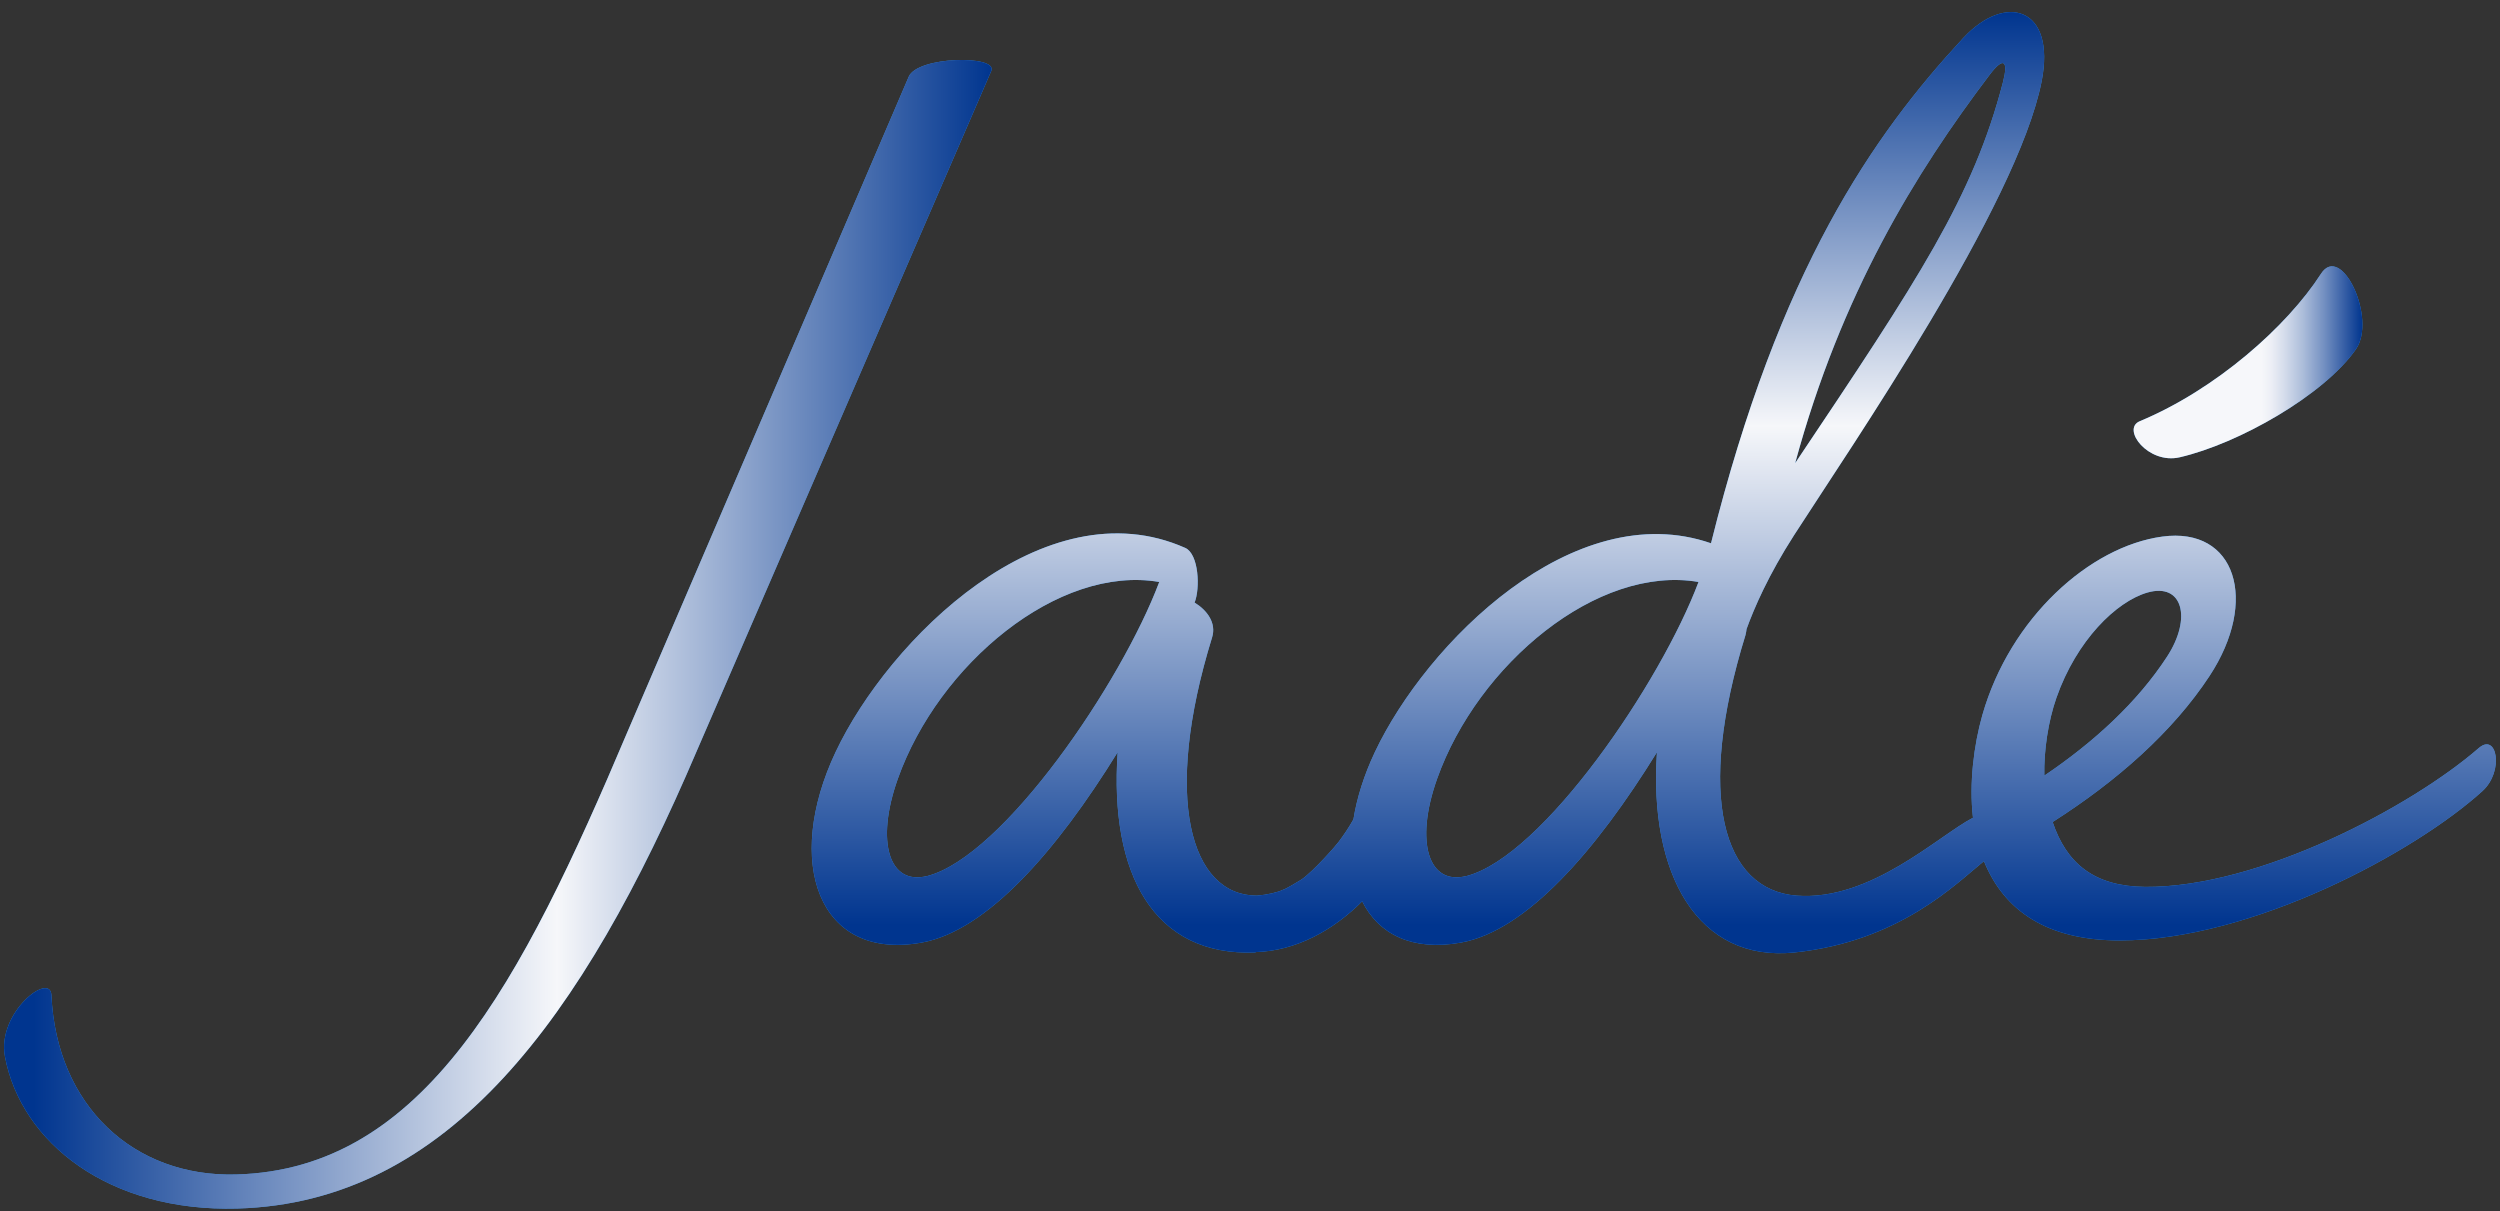 <svg width="97" height="47" viewBox="0 0 97 47" fill="none" xmlns="http://www.w3.org/2000/svg">
<rect x="0" y="0" width="97" height="47" fill="#333333" stroke="none"/>
<g clip-path="url(#clip0_4529_8466)">
<path d="M35.257 2.98L24.345 28.397C20.2 38.202 16.451 45.365 9.168 45.57C5.192 45.682 2.195 42.915 1.995 38.612C1.953 37.685 -0.13 39.289 0.192 40.997C0.821 44.346 4.248 47.031 9.208 46.891C17.387 46.661 22.597 39.546 27.035 29.136L38.461 2.753C38.726 2.131 35.596 2.176 35.257 2.98Z" fill="#3A8DDE"/>
<path style="mix-blend-mode:multiply" d="M35.257 2.98L24.345 28.397C20.2 38.202 16.451 45.365 9.168 45.57C5.192 45.682 2.195 42.915 1.995 38.612C1.953 37.685 -0.13 39.289 0.192 40.997C0.821 44.346 4.248 47.031 9.208 46.891C17.387 46.661 22.597 39.546 27.035 29.136L38.461 2.753C38.726 2.131 35.596 2.176 35.257 2.98Z" fill="url(#paint0_linear_4529_8466)"/>
<path d="M84.574 17.743C86.865 17.213 90.181 15.325 91.41 13.55C92.232 12.363 90.843 9.401 90.054 10.623C88.733 12.668 85.978 15.111 83.021 16.344C82.302 16.644 83.346 18.028 84.574 17.743Z" fill="#3A8DDE"/>
<path style="mix-blend-mode:multiply" d="M84.574 17.743C86.865 17.213 90.181 15.325 91.41 13.55C92.232 12.363 90.843 9.401 90.054 10.623C88.733 12.668 85.978 15.111 83.021 16.344C82.302 16.644 83.346 18.028 84.574 17.743Z" fill="url(#paint1_linear_4529_8466)"/>
<path d="M96.177 29.024C93.565 31.297 87.651 34.446 83.235 34.411C81.245 34.396 80.178 33.492 79.642 31.894C82.124 30.315 84.297 28.407 85.728 26.232C87.653 23.307 86.752 20.43 83.895 20.82C81.09 21.202 77.991 23.967 76.914 27.748C76.585 28.907 76.397 30.4 76.552 31.729C75.221 32.416 72.584 34.971 69.712 34.751C66.839 34.531 65.793 30.887 67.724 24.643C67.749 24.558 67.754 24.486 67.766 24.409C68.061 23.592 68.613 22.316 69.612 20.762C71.792 17.373 78.265 7.97 79.215 3.16C79.781 0.288 77.823 -0.304 76.172 1.477C72.674 5.248 69.037 10.443 66.387 21.079C61.053 19.229 55.341 24.953 53.345 29.181C52.921 30.081 52.646 30.962 52.514 31.789C52.349 32.088 52.147 32.388 51.947 32.655C51.864 32.778 50.963 33.807 50.498 34.126C50.388 34.194 49.901 34.493 49.774 34.526C49.579 34.623 49.157 34.721 48.763 34.751C46.183 34.743 45.104 30.962 47.029 24.733C47.204 24.171 46.837 23.679 46.35 23.38C46.572 22.833 46.517 21.497 45.988 21.259C40.508 18.824 34.482 24.813 32.421 29.179C30.418 33.422 31.717 37.306 35.768 36.571C38.298 36.114 41.003 33.005 43.365 29.186C43.043 33.902 44.759 37.121 48.718 36.954V36.941C50.281 36.894 51.72 36.102 52.853 34.971C53.48 36.234 54.779 36.919 56.692 36.571C59.222 36.114 61.927 33.005 64.29 29.186C63.967 33.902 65.865 37.356 69.642 36.954C73.705 36.522 75.868 34.306 76.977 33.412C77.753 35.325 79.414 36.489 82.246 36.489C87.381 36.489 93.722 33.05 96.317 30.695C97.169 29.923 96.884 28.407 96.175 29.026L96.177 29.024ZM77.189 2.913C77.753 2.163 77.931 2.363 77.713 3.197C76.547 7.663 74.442 10.822 69.652 17.97C71.435 11.399 74.319 6.711 77.189 2.913ZM35.975 33.989C34.512 34.364 33.955 32.69 34.837 30.215C36.417 25.78 41.058 21.904 44.979 22.581C43.52 26.472 38.94 33.23 35.973 33.992L35.975 33.989ZM56.899 33.989C55.436 34.364 54.879 32.69 55.761 30.215C57.341 25.78 61.982 21.904 65.903 22.581C64.444 26.472 59.864 33.23 56.897 33.992L56.899 33.989ZM79.789 27.076C80.571 24.846 82.114 23.337 83.323 22.99C84.689 22.601 85.054 23.984 84.082 25.478C82.936 27.238 81.255 28.787 79.319 30.095C79.299 29.119 79.474 27.973 79.789 27.076Z" fill="#3A8DDE"/>
<g style="mix-blend-mode:multiply">
<path d="M96.177 29.024C93.565 31.297 87.651 34.446 83.235 34.411C81.245 34.396 80.178 33.492 79.642 31.894C82.124 30.315 84.297 28.407 85.728 26.232C87.653 23.307 86.752 20.43 83.895 20.82C81.09 21.202 77.991 23.967 76.914 27.748C76.585 28.907 76.397 30.4 76.552 31.729C75.221 32.416 72.584 34.971 69.712 34.751C66.839 34.531 65.793 30.887 67.724 24.643C67.749 24.558 67.754 24.486 67.766 24.409C68.061 23.592 68.613 22.316 69.612 20.762C71.792 17.373 78.265 7.97 79.215 3.16C79.781 0.288 77.823 -0.304 76.172 1.477C72.674 5.248 69.037 10.443 66.387 21.079C61.053 19.229 55.341 24.953 53.345 29.181C52.921 30.081 52.646 30.962 52.514 31.789C52.349 32.088 52.147 32.388 51.947 32.655C51.864 32.778 50.963 33.807 50.498 34.126C50.388 34.194 49.901 34.493 49.774 34.526C49.579 34.623 49.157 34.721 48.763 34.751C46.183 34.743 45.104 30.962 47.029 24.733C47.204 24.171 46.837 23.679 46.35 23.38C46.572 22.833 46.517 21.497 45.988 21.259C40.508 18.824 34.482 24.813 32.421 29.179C30.418 33.422 31.717 37.306 35.768 36.571C38.298 36.114 41.003 33.005 43.365 29.186C43.043 33.902 44.759 37.121 48.718 36.954V36.941C50.281 36.894 51.72 36.102 52.853 34.971C53.48 36.234 54.779 36.919 56.692 36.571C59.222 36.114 61.927 33.005 64.29 29.186C63.967 33.902 65.865 37.356 69.642 36.954C73.705 36.522 75.868 34.306 76.977 33.412C77.753 35.325 79.414 36.489 82.246 36.489C87.381 36.489 93.722 33.05 96.317 30.695C97.169 29.923 96.884 28.407 96.175 29.026L96.177 29.024ZM77.189 2.913C77.753 2.163 77.931 2.363 77.713 3.197C76.547 7.663 74.442 10.822 69.652 17.97C71.435 11.399 74.319 6.711 77.189 2.913ZM35.975 33.989C34.512 34.364 33.955 32.69 34.837 30.215C36.417 25.78 41.058 21.904 44.979 22.581C43.52 26.472 38.94 33.23 35.973 33.992L35.975 33.989ZM56.899 33.989C55.436 34.364 54.879 32.69 55.761 30.215C57.341 25.78 61.982 21.904 65.903 22.581C64.444 26.472 59.864 33.23 56.897 33.992L56.899 33.989ZM79.789 27.076C80.571 24.846 82.114 23.337 83.323 22.99C84.689 22.601 85.054 23.984 84.082 25.478C82.936 27.238 81.255 28.787 79.319 30.095C79.299 29.119 79.474 27.973 79.789 27.076Z" fill="url(#paint2_linear_4529_8466)"/>
</g>
</g>
<defs>
<linearGradient id="paint0_linear_4529_8466" x1="0.157" y1="24.613" x2="38.476" y2="24.613" gradientUnits="userSpaceOnUse">
<stop offset="0.03" stop-color="#00358F"/>
<stop offset="0.56" stop-color="#F6F7FA"/>
<stop offset="1" stop-color="#00358F"/>
</linearGradient>
<linearGradient id="paint1_linear_4529_8466" x1="82.784" y1="14.059" x2="91.66" y2="14.059" gradientUnits="userSpaceOnUse">
<stop offset="0.56" stop-color="#F6F7FA"/>
<stop offset="0.6" stop-color="#EDEFF6"/>
<stop offset="0.66" stop-color="#D4DCEB"/>
<stop offset="0.74" stop-color="#ACBDDA"/>
<stop offset="0.83" stop-color="#7591C2"/>
<stop offset="0.93" stop-color="#305AA3"/>
<stop offset="1" stop-color="#00358F"/>
</linearGradient>
<linearGradient id="paint2_linear_4529_8466" x1="64.17" y1="36.983" x2="64.17" y2="0.465" gradientUnits="userSpaceOnUse">
<stop offset="0.03" stop-color="#00358F"/>
<stop offset="0.56" stop-color="#F6F7FA"/>
<stop offset="1" stop-color="#00358F"/>
</linearGradient>
<clipPath id="clip0_4529_8466">
<rect width="96.688" height="46.431" fill="white" transform="translate(0.156 0.465)"/>
</clipPath>
</defs>
</svg>
